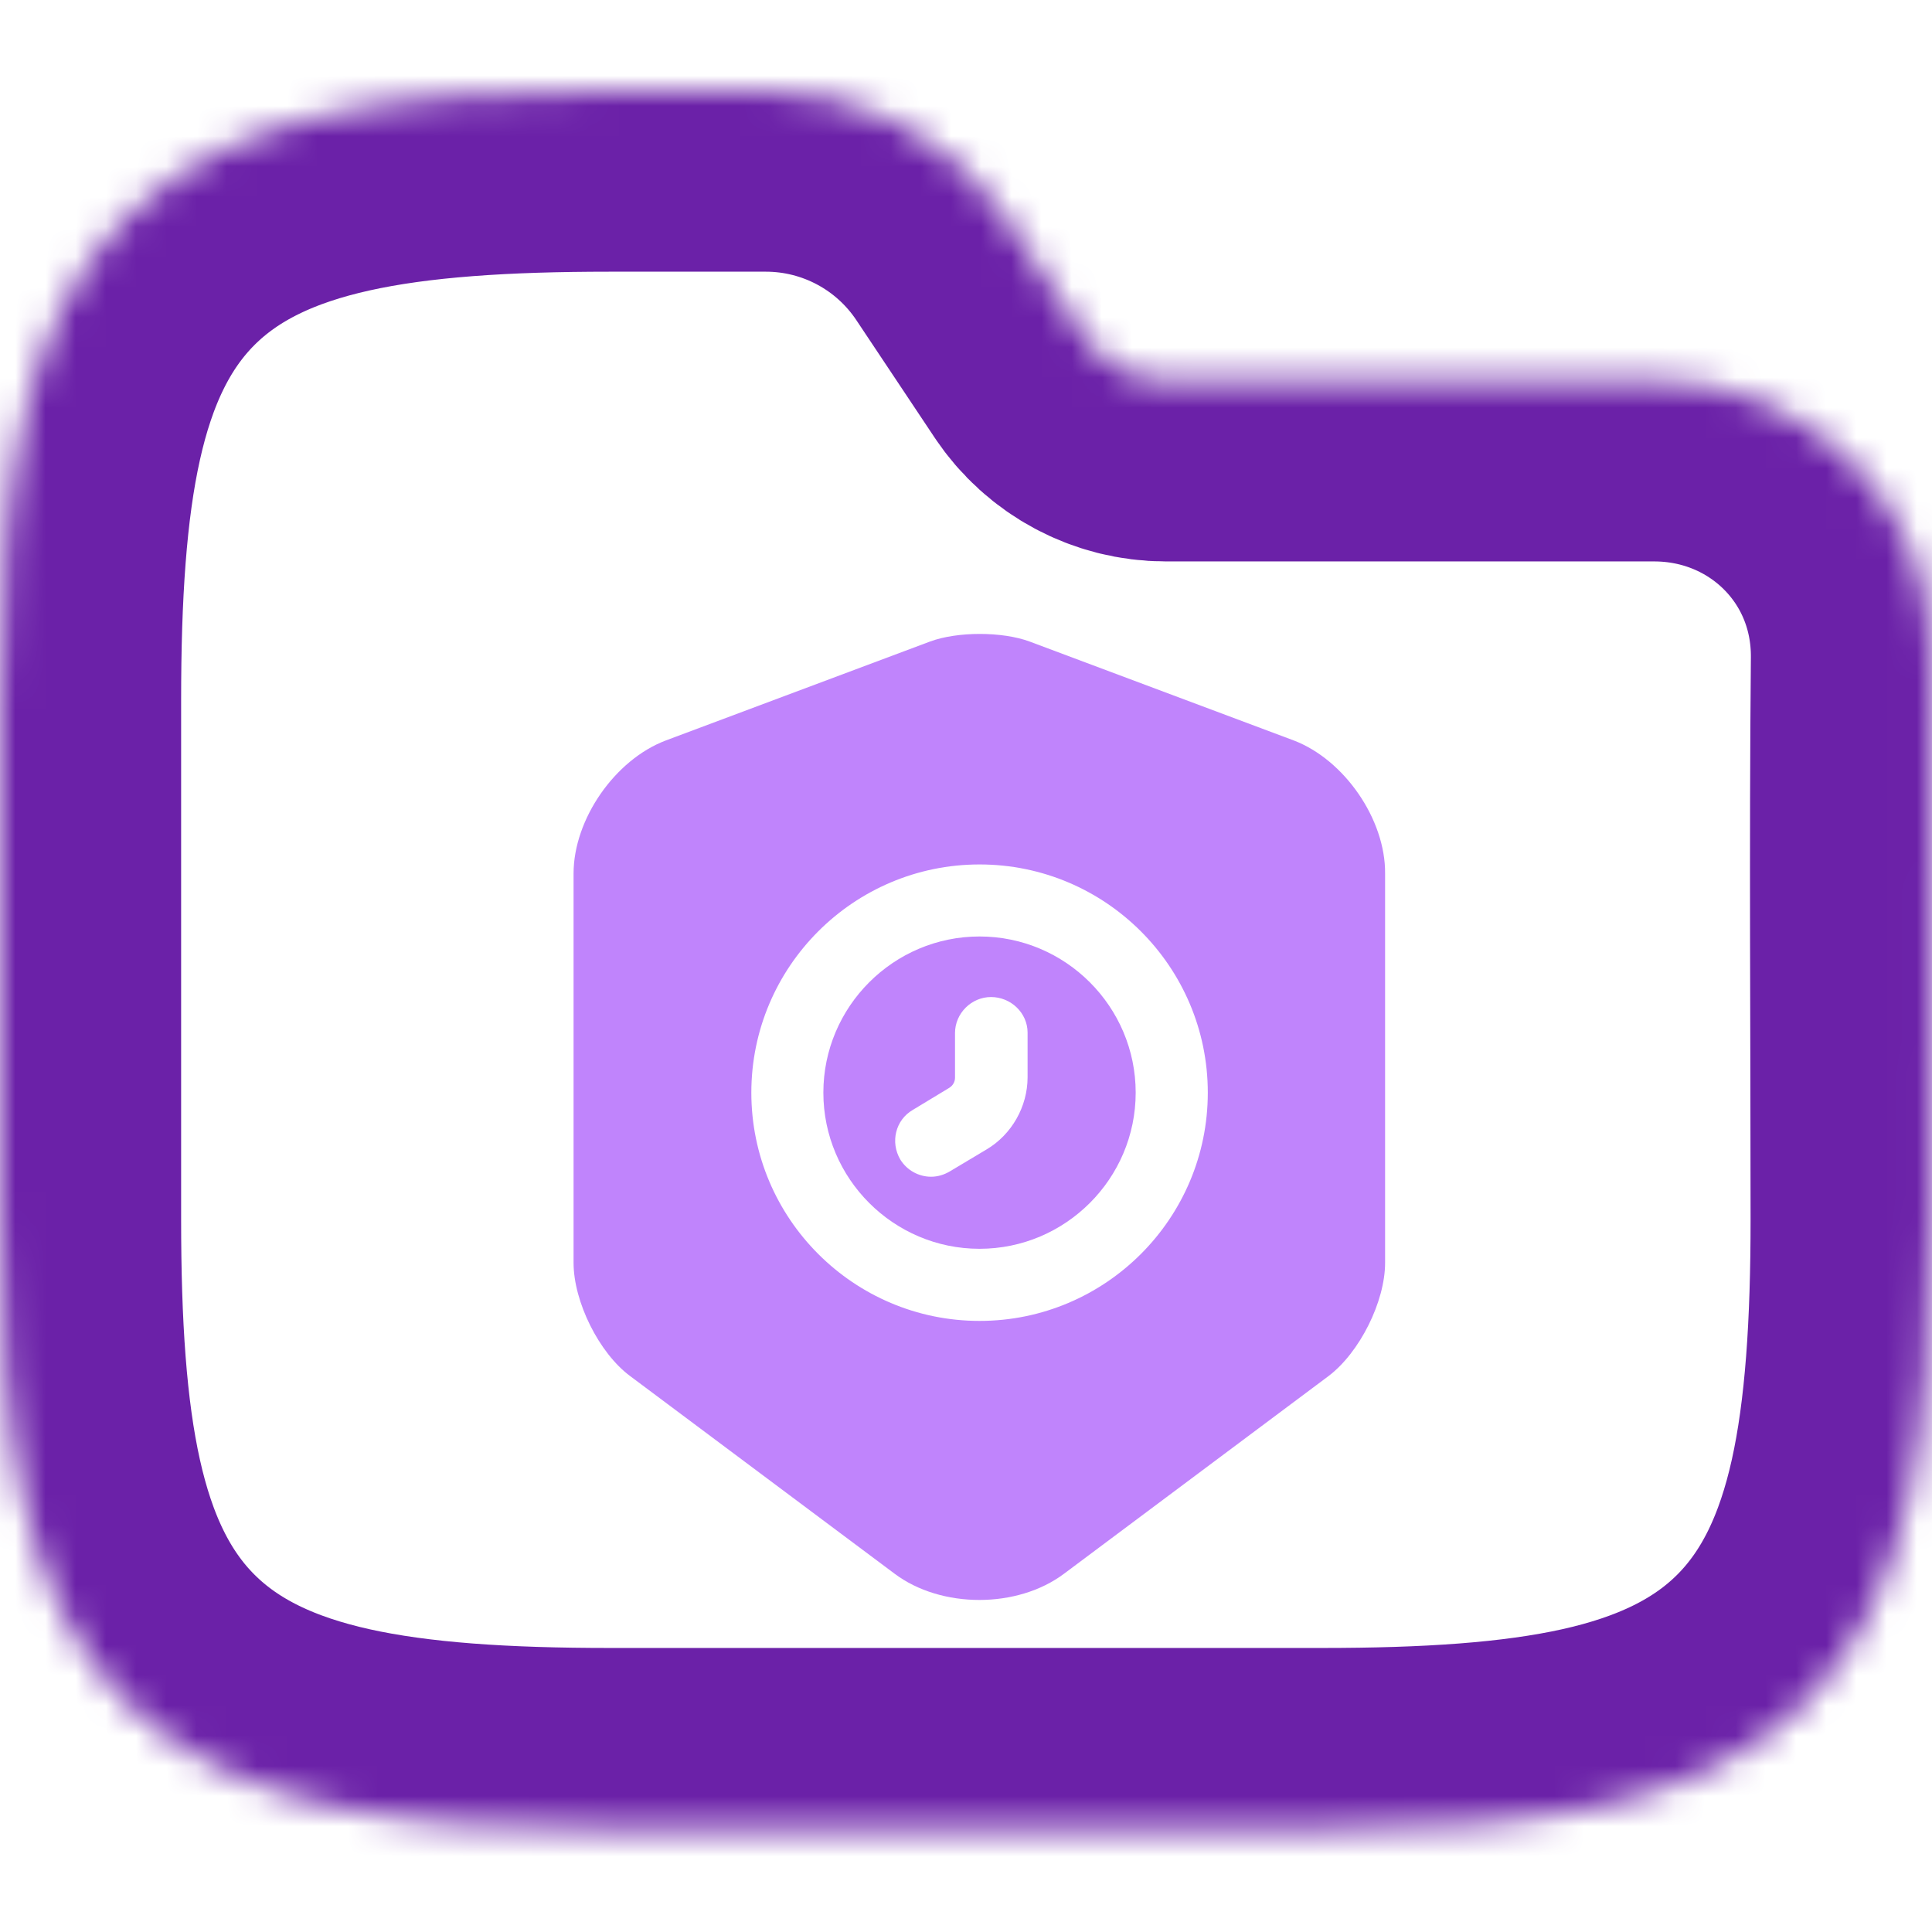 <svg width="64" height="64" viewBox="0 0 64 64" fill="none" xmlns="http://www.w3.org/2000/svg">
<g clip-path="url(#clip0_713_2508)">
<mask id="path-1-inside-1_713_2508" fill="white">
<path fill-rule="evenodd" clip-rule="evenodd" d="M10.941 3.764C13.535 3.187 16.623 3 20.195 3H25.371C28.58 3 31.577 4.604 33.358 7.274L35.957 11.174C36.551 12.064 37.55 12.598 38.62 12.598H54.794C59.906 12.598 64.048 16.634 64 21.83C63.941 28.018 63.99 34.208 63.99 40.396C63.99 43.968 63.803 47.057 63.227 49.65C62.642 52.28 61.616 54.593 59.804 56.405C57.992 58.217 55.679 59.243 53.049 59.828C50.456 60.404 47.367 60.591 43.795 60.591H20.195C16.623 60.591 13.535 60.404 10.941 59.828C8.311 59.243 5.999 58.217 4.187 56.405C2.374 54.593 1.348 52.28 0.764 49.65C0.187 47.057 0 43.968 0 40.396V23.195C0 19.623 0.187 16.535 0.764 13.941C1.348 11.311 2.374 8.999 4.187 7.186C5.999 5.374 8.311 4.348 10.941 3.764Z"/>
</mask>
<path fill-rule="evenodd" clip-rule="evenodd" d="M10.941 3.764C13.535 3.187 16.623 3 20.195 3H25.371C28.58 3 31.577 4.604 33.358 7.274L35.957 11.174C36.551 12.064 37.55 12.598 38.62 12.598H54.794C59.906 12.598 64.048 16.634 64 21.83C63.941 28.018 63.99 34.208 63.99 40.396C63.99 43.968 63.803 47.057 63.227 49.65C62.642 52.28 61.616 54.593 59.804 56.405C57.992 58.217 55.679 59.243 53.049 59.828C50.456 60.404 47.367 60.591 43.795 60.591H20.195C16.623 60.591 13.535 60.404 10.941 59.828C8.311 59.243 5.999 58.217 4.187 56.405C2.374 54.593 1.348 52.28 0.764 49.65C0.187 47.057 0 43.968 0 40.396V23.195C0 19.623 0.187 16.535 0.764 13.941C1.348 11.311 2.374 8.999 4.187 7.186C5.999 5.374 8.311 4.348 10.941 3.764Z" stroke="#6B21A8" stroke-width="12" mask="url(#path-1-inside-1_713_2508)"/>
<path d="M32.448 31.022C29.599 31.022 27.275 33.346 27.275 36.195C27.275 39.044 29.599 41.368 32.448 41.368C35.297 41.368 37.621 39.044 37.621 36.195C37.621 33.346 35.297 31.022 32.448 31.022ZM34.04 35.686C34.04 36.657 33.515 37.58 32.687 38.073L31.461 38.806C31.27 38.917 31.063 38.981 30.841 38.981C30.443 38.981 30.045 38.774 29.822 38.408C29.488 37.835 29.663 37.102 30.236 36.768L31.445 36.036C31.573 35.956 31.636 35.829 31.636 35.702V34.222C31.636 33.569 32.178 33.028 32.83 33.028C33.483 33.028 34.04 33.553 34.04 34.206V35.686Z" fill="#C084FC"/>
<path d="M42.859 24.529L34.105 21.251C33.197 20.916 31.717 20.916 30.81 21.251L22.056 24.529C20.369 25.166 19 27.14 19 28.938V41.831C19 43.12 19.844 44.823 20.878 45.587L29.632 52.129C31.176 53.291 33.707 53.291 35.251 52.129L44.005 45.587C45.039 44.807 45.883 43.12 45.883 41.831V28.938C45.899 27.14 44.53 25.166 42.859 24.529ZM32.449 43.757C28.279 43.757 24.889 40.366 24.889 36.196C24.889 32.026 28.279 28.636 32.449 28.636C36.62 28.636 40.01 32.026 40.01 36.196C40.01 40.366 36.62 43.757 32.449 43.757Z" fill="#C084FC"/>
</g>
<defs>
<clipPath id="clip0_713_2508">
<rect width="64" height="64" fill="white"/>
</clipPath>
</defs>
</svg>
